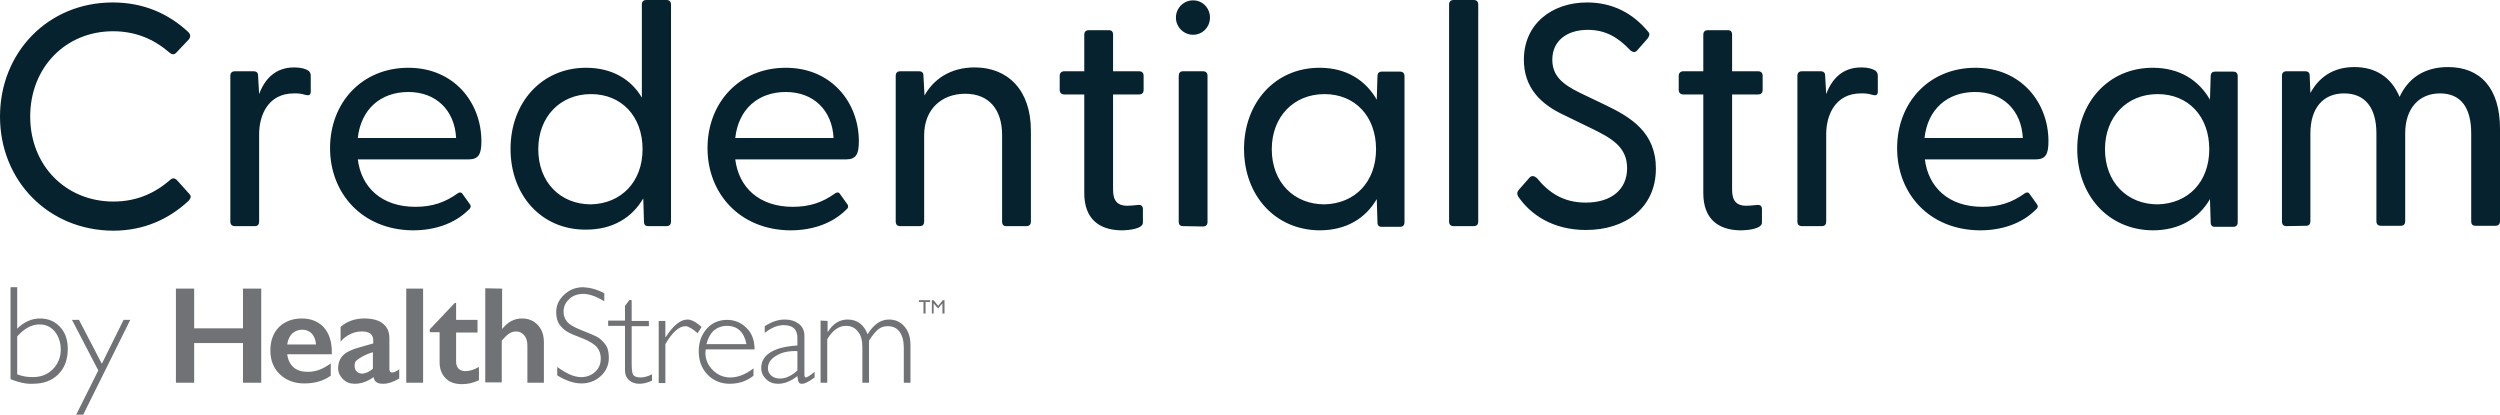 <?xml version="1.0" ?>
<svg xmlns="http://www.w3.org/2000/svg" viewBox="0 0 712 118.1">
	<defs>
		<style>.cls-1{fill:#05222e}.cls-2{fill:#717275}</style>
	</defs>
	<g id="Layer_1-2">
		<path d="M0 33.2C0 14.9 13.7.7 32.1.7 40.9.7 48 3.9 53.6 9.1c.6.6.8 1.3.2 2.1L50.2 15c-.5.6-1.2.6-1.9 0-4.4-3.8-9.6-6.1-16.1-6.1-13.5 0-23.6 10.3-23.6 24.3s10.2 24.2 23.7 24.2c6.5 0 11.7-2.3 16.1-6.1.7-.7 1.3-.6 1.9-.1l3.6 4c.7.7.4 1.3-.2 2-5.6 5.2-12.7 8.5-21.5 8.5C13.7 65.6 0 51.4 0 33.2ZM66.9 64.4c-.8 0-1.3-.4-1.3-1.3V21.6c0-.8.4-1.3 1.3-1.3h5.3c.9 0 1.3.4 1.3 1.3l.3 5.2c1.6-4.3 4.6-7.6 10-7.6 1.9 0 3.2.4 4 .9.5.4.7.8.7 1.6v4.4c0 1-.6 1.2-1.6.9-1.2-.4-2.2-.4-3.2-.4-7.4 0-9.9 6.3-9.9 11.6v24.9c0 .8-.4 1.3-1.2 1.3h-5.7ZM94 42.2c0-13 9.1-22.9 22.3-22.9 13.1 0 20.8 10 20.8 20.9 0 3.6-.7 5.2-3.7 5.2h-31.5c1 7.9 6.7 13.5 16.4 13.5 4.9 0 8.5-1.3 12-3.8.5-.4 1.1-.4 1.4.1l2 2.8c.6.7.4 1.3-.4 1.9-3.9 3.8-9.5 5.7-15.7 5.7C103.2 65.5 94 55.1 94 42.2Zm35.9-2.9c-.4-7.9-5.7-13.1-13.6-13.1s-13.5 4.9-14.4 13.1h28ZM145.4 42.4c0-13.1 8.8-23.1 21.5-23.1 7.3 0 12.8 3.2 15.9 8.5V1.3c0-.8.4-1.3 1.3-1.3h5.7c.8 0 1.3.4 1.3 1.3v61.8c0 .8-.4 1.3-1.3 1.3h-5.2c-.8 0-1.2-.4-1.2-1.3l-.2-6.6c-3.2 5.5-8.7 8.9-16.3 8.9-12.7.1-21.5-9.8-21.5-23Zm37.6.1c0-9.4-6-15.7-14.7-15.7s-15 6.4-15 15.7c0 9.4 6.3 15.7 15 15.7 8.6-.2 14.7-6.4 14.7-15.7ZM201.5 42.2c0-13 9.1-22.9 22.3-22.9 13.1 0 20.8 10 20.8 20.9 0 3.6-.7 5.2-3.7 5.2h-31.5c1 7.9 6.7 13.5 16.4 13.5 4.9 0 8.5-1.3 12-3.8.5-.4 1.1-.4 1.4.1l2 2.8c.6.7.4 1.3-.4 1.9-3.9 3.8-9.5 5.7-15.7 5.7-14.4-.1-23.6-10.5-23.6-23.4Zm35.9-2.9c-.4-7.9-5.7-13.1-13.6-13.1s-13.5 4.9-14.4 13.1h28ZM256.4 64.4c-.8 0-1.3-.4-1.3-1.3V21.6c0-.8.4-1.3 1.3-1.3h5.3c.9 0 1.3.4 1.3 1.3l.3 5.6c2.5-4.5 7.2-8 14.3-8 9.4 0 16 6.4 16 18v25.9c0 .8-.4 1.3-1.3 1.3h-5.7c-.8 0-1.2-.4-1.2-1.3V38.5c0-7.4-3.8-11.8-10.5-11.8s-11.7 4.4-11.7 11.8v24.6c0 .8-.4 1.3-1.2 1.3h-5.6ZM308.8 55V26.9h-5.7c-.8 0-1.3-.5-1.3-1.3v-4c0-.8.5-1.3 1.3-1.3h5.7V9.9c0-.8.4-1.3 1.3-1.3h5.7c.8 0 1.2.4 1.2 1.3v10.4h7.4c.8 0 1.3.4 1.3 1.3v4c0 .8-.4 1.3-1.3 1.3H317v27.2c0 3.2 1.4 4.5 4 4.5.7 0 1.9-.1 2.8-.2 1.3-.2 1.7.3 1.7 1.2v3.8c0 1.7-3.7 2.2-6.2 2.2-6.3-.1-10.5-3.3-10.5-10.6ZM334.9 5c0-2.7 2.2-4.9 4.9-4.9s4.8 2.2 4.8 4.9-2.1 4.9-4.8 4.9-4.9-2.2-4.9-4.9Zm2 59.4c-.8 0-1.2-.4-1.2-1.3V21.6c0-.8.4-1.3 1.2-1.3h5.7c.8 0 1.3.4 1.3 1.3v41.6c0 .8-.4 1.3-1.3 1.3l-5.7-.1ZM354.3 42.4c0-13.1 8.8-23.1 21.5-23.1 7.6 0 13.1 3.5 16.3 9.1l.2-6.7c0-.8.4-1.3 1.2-1.3h5.2c.8 0 1.3.4 1.3 1.3v41.6c0 .8-.4 1.3-1.3 1.3h-5.2c-.8 0-1.2-.4-1.2-1.3l-.2-6.6c-3.2 5.5-8.7 8.9-16.3 8.9-12.7-.1-21.5-10-21.5-23.2Zm37.6.1c0-9.4-6-15.7-14.7-15.7s-15 6.4-15 15.7c0 9.4 6.3 15.7 15 15.7 8.7-.2 14.7-6.4 14.7-15.7ZM414 64.4c-.8 0-1.3-.4-1.3-1.3V1.3c0-.8.4-1.3 1.3-1.3h5.7c.8 0 1.3.4 1.3 1.3v61.8c0 .8-.4 1.3-1.3 1.3H414ZM432.4 56c-.4-.7-.4-1.3.2-2l3-3.4c.6-.7 1.4-.5 2.1.1 3.4 4.2 7.6 7 13.9 7 7.4 0 11.8-3.8 11.8-9.8 0-6.1-4.5-8.6-10.3-11.4l-7.6-3.7C438.8 29.7 434 25 434 17c0-10.2 8-16.3 18-16.3 7.3 0 13 3.1 17.2 8.1.8.8.6 1.3.1 2.1l-2.9 3.3c-.6.8-1.3.8-2.1.1-3.6-3.8-7.2-5.8-12.1-5.8-5.8 0-10.1 3-10.1 8.5 0 4.4 2.6 6.9 8 9.5l7.1 3.4c7.3 3.5 14.4 7.8 14.4 18.1 0 11.2-8.7 17.5-19.9 17.5-9.5 0-15.8-4.4-19.3-9.5ZM485.1 55V26.9h-5.7c-.8 0-1.3-.5-1.3-1.3v-4c0-.8.5-1.3 1.3-1.3h5.7V9.9c0-.8.4-1.3 1.3-1.3h5.7c.8 0 1.2.4 1.2 1.3v10.4h7.4c.8 0 1.3.4 1.3 1.3v4c0 .8-.4 1.3-1.3 1.3h-7.4v27.2c0 3.2 1.4 4.5 4 4.5.7 0 1.9-.1 2.8-.2 1.3-.2 1.7.3 1.7 1.2v3.8c0 1.7-3.7 2.2-6.2 2.2-6.3-.1-10.5-3.3-10.5-10.6ZM513.2 64.4c-.8 0-1.3-.4-1.3-1.3V21.6c0-.8.4-1.3 1.3-1.3h5.3c.9 0 1.3.4 1.3 1.3l.3 5.2c1.6-4.3 4.6-7.6 10-7.6 1.9 0 3.2.4 4 .9.5.4.7.8.7 1.6v4.4c0 1-.6 1.2-1.6.9-1.2-.4-2.2-.4-3.2-.4-7.4 0-9.9 6.3-9.9 11.6v24.9c0 .8-.4 1.3-1.2 1.3h-5.7ZM540.3 42.2c0-13 9.1-22.9 22.3-22.9 13.1 0 20.8 10 20.8 20.9 0 3.6-.7 5.2-3.7 5.2h-31.5c1 7.9 6.7 13.5 16.4 13.5 4.9 0 8.5-1.3 12-3.8.5-.4 1.1-.4 1.4.1l2 2.8c.6.7.4 1.3-.4 1.9-3.9 3.8-9.5 5.7-15.7 5.7-14.5-.1-23.6-10.5-23.6-23.4Zm35.8-2.9c-.4-7.9-5.7-13.1-13.6-13.1s-13.5 4.9-14.4 13.1h28ZM591.6 42.4c0-13.1 8.8-23.1 21.5-23.1 7.6 0 13.1 3.5 16.3 9.1l.2-6.7c0-.8.4-1.3 1.2-1.3h5.2c.8 0 1.3.4 1.3 1.3v41.6c0 .8-.4 1.3-1.3 1.3h-5.2c-.8 0-1.2-.4-1.2-1.3l-.2-6.6c-3.2 5.5-8.7 8.9-16.3 8.9-12.7-.1-21.5-10-21.5-23.2Zm37.6.1c0-9.4-6-15.7-14.7-15.7s-15 6.4-15 15.7c0 9.4 6.3 15.7 15 15.7 8.7-.2 14.7-6.4 14.7-15.7ZM651.2 64.4c-.8 0-1.3-.4-1.3-1.3V21.6c0-.8.4-1.3 1.3-1.3h5.3c.9 0 1.3.4 1.3 1.3l.2 4.9c2.2-4.1 6.1-7.4 12.5-7.4 6 0 10.5 2.8 12.9 8.5 2.2-4.8 6.5-8.5 13.8-8.5 9.2 0 14.8 6 14.8 17.6V63c0 .8-.4 1.3-1.3 1.3H705c-.8 0-1.2-.4-1.2-1.3V38c0-7.3-2.9-11.4-8.9-11.4-5.9 0-9.9 4.2-9.9 11.4v25c0 .8-.4 1.3-1.2 1.3h-5.7c-.8 0-1.3-.4-1.3-1.3V38c0-7.3-3.2-11.4-9.2-11.4S658 30.8 658 38v25c0 .8-.4 1.3-1.2 1.3l-5.6.1Z" class="cls-1"/>
		<path d="M55.3 82.2v11.3h13.9V82.2h5.2V109h-5.2V97.7H55.3V109h-5.2V82.2h5.2zM90 98.1c-.1-1.3-.5-2.3-1.2-3.1-.7-.7-1.6-1.1-2.7-1.1-1.2 0-2.1.4-2.9 1.1-.7.7-1.2 1.7-1.4 3.1H90Zm-4.1-7.4c2.6 0 4.7.8 6.3 2.5 1.5 1.7 2.3 4 2.3 7v.7H81.8c.2 1.6.8 2.8 1.8 3.7s2.4 1.3 4.1 1.3c1.1 0 2.2-.2 3.3-.6 1-.4 2.1-1 3.2-1.8v3.5c-2.1 1.5-4.6 2.2-7.6 2.2-2.8 0-5.1-.9-6.9-2.6s-2.7-4-2.7-6.8c0-2.7.8-5 2.5-6.7 1.6-1.5 3.7-2.4 6.4-2.4ZM101 104.2c0 .7.2 1.2.6 1.6s.9.6 1.5.6c1 0 2.1-.5 3.1-1.4v-4.7c-1.3.4-2.4.9-3.1 1.3s-1.3.8-1.7 1.2c-.3.3-.4.8-.4 1.4Zm2.8-13.5c2.3 0 4.1.5 5.3 1.5s1.8 2.3 1.8 4.1v8.8c0 .7.3 1 .8 1 .2 0 .6-.1 1-.3.4-.2.8-.4 1-.7v2.7c-1.7 1-3.2 1.5-4.5 1.5-.8 0-1.5-.1-1.9-.4-.5-.3-.8-.8-.9-1.5-1.8 1.3-3.6 1.9-5.4 1.9-1.3 0-2.4-.4-3.3-1.3s-1.4-1.9-1.4-3.1c0-1.5.5-2.8 1.4-3.7s2.5-1.7 4.8-2.3l3.8-1.1V97c0-1.8-1.1-2.6-3.2-2.6-1.1 0-2.2.2-3.2.7-1.1.5-2.1 1.2-2.9 2.2v-4.2c1.8-1.6 4.1-2.4 6.8-2.4ZM120.5 82.2V109h-4.8V82.2h4.8zM129.5 86.3h.4v4.8h6.1v3.6h-6.1v8.3c0 .8.2 1.5.7 2s1.2.7 2 .7c1.1 0 2.4-.4 3.8-1.2v3.8c-1.7.8-3.3 1.1-4.8 1.1-2 0-3.6-.5-4.7-1.7-1.1-1.1-1.7-2.6-1.7-4.5v-8.6h-2.8v-.8l7.1-7.5ZM143 82.2v11.4h.1c1.5-1.9 3.4-2.9 5.5-2.9 1.9 0 3.4.6 4.6 1.9s1.7 2.9 1.7 4.9V109h-4.7V98.4c0-1.2-.3-2.2-.9-2.9-.6-.7-1.3-1.1-2.3-1.1-.7 0-1.4.2-2 .6s-1.3 1.1-2.1 2v11.9h-4.7V82.1l4.8.1ZM172.1 83.5v2.3c-2.3-1.4-4.3-2.1-6-2.1-1.6 0-3 .5-4 1.5-1.1 1-1.6 2.2-1.6 3.6 0 1 .3 2 1 2.8.6.8 2 1.6 4 2.4s3.5 1.4 4.5 1.9c.9.5 1.7 1.3 2.4 2.2.7.9 1 2.2 1 3.8 0 2.1-.8 3.8-2.3 5.2s-3.4 2.1-5.5 2.1c-2.2 0-4.5-.8-6.9-2.3v-2.4c2.6 1.9 4.8 2.9 6.8 2.9 1.6 0 2.9-.5 4-1.5s1.6-2.3 1.6-3.8c0-1.1-.3-2.2-1-3.1s-2.1-1.8-4.1-2.6c-2.1-.8-3.6-1.4-4.4-1.9-.9-.5-1.6-1.2-2.3-2.1-.6-.9-.9-2.1-.9-3.5 0-2 .8-3.6 2.3-5s3.3-2.1 5.4-2.1c1.9.1 3.9.6 6 1.7ZM179.9 85.5v5.9h4.9v1.5h-4.9v10.5c0 1.7.1 2.8.4 3.3s1 .8 2.2.8c.9 0 2-.3 3.2-.9v1.8c-1.2.6-2.5.9-3.6.9-1.2 0-2.1-.3-2.9-1s-1.2-1.6-1.2-2.8V92.8h-4.8v-1.5h4.8v-4.2l1.3-1.7.6.1ZM199.8 93.1l-1.1 1.8c-1.5-1.3-2.7-2-3.5-2-1.8 0-3.7 1.7-5.7 5.1v11.1h-1.9V91.4h1.9V96h.1c2.1-3.3 4.2-5 6.2-5 1.1 0 2.4.7 4 2.1ZM201.2 98h11.4c-.7-3.4-2.5-5.2-5.6-5.2-1.4 0-2.7.5-3.8 1.4-.9.9-1.6 2.2-2 3.8Zm13.7 1.5H201c0 .3-.1.6-.1.9 0 2 .7 3.6 2.1 5s3.1 2.1 5 2.1c2.2 0 4.4-.9 6.6-2.6v2.1c-2 1.6-4.3 2.3-6.8 2.3s-4.6-.9-6.3-2.6c-1.7-1.8-2.5-4-2.5-6.7 0-2.6.8-4.7 2.3-6.4s3.5-2.5 5.8-2.5c2.2 0 4 .8 5.5 2.3 1.5 1.4 2.3 3.5 2.3 6.1ZM227.1 105.5V100c-2.4-.1-4.4.3-6 1.3-1.6.9-2.4 2.1-2.4 3.6 0 .8.3 1.5 1 2.1s1.5.8 2.5.8c1.6 0 3.3-.8 4.9-2.3Zm4.9.4v1.6c-1.6 1.2-2.8 1.8-3.6 1.8-.4 0-.7-.1-.9-.4-.2-.3-.3-.9-.4-1.8-1.9 1.5-3.7 2.2-5.5 2.2-1.3 0-2.5-.4-3.4-1.3s-1.4-1.9-1.4-3.2c0-1.9.9-3.4 2.7-4.5 1.8-1.1 4.3-1.7 7.6-1.9v-2.2c0-2.4-1.3-3.6-3.9-3.6-1.7 0-3.5.7-5.4 2.2v-1.9c2-1.3 3.9-1.9 5.7-1.9 1.6 0 2.9.4 4 1.2 1 .8 1.6 1.9 1.6 3.4v11c0 .6.1.9.4.9.3 0 1.2-.5 2.5-1.6ZM235.7 91.4v3.1h.1c1.4-2.3 3.3-3.5 5.6-3.5 2.7 0 4.6 1.4 5.7 4.2 1.7-2.8 3.7-4.2 6.1-4.2 1.8 0 3.3.7 4.4 2s1.7 3 1.7 5.2V109h-1.9V99c0-1.9-.4-3.4-1.2-4.5-.8-1.1-1.9-1.6-3.4-1.6-1.1 0-2 .3-2.8 1s-1.6 1.7-2.5 3.1v12h-1.9V98.9c0-2-.4-3.5-1.3-4.5-.8-1.1-2-1.6-3.4-1.6-2 0-3.8 1.3-5.3 3.8V109h-1.9V91.3l2 .1ZM261.7 85.5h3.2v.5h-1.3v3.3h-.6V86h-1.3v-.5zM268.5 85.5h.5v3.8h-.6v-2.9l-1.2 1.4h-.1l-1.2-1.4v2.9h-.5v-3.8h.5l1.3 1.6 1.3-1.6zM3 108V81.8h1.9v11.8c1.9-1.9 4.1-2.9 6.5-2.9 2.3 0 4.2.8 5.7 2.4s2.2 3.7 2.2 6.3c0 3-.9 5.4-2.7 7.2-1.8 1.8-4.2 2.7-7.3 2.7-1.9.1-4-.4-6.3-1.3Zm1.9-12.2v10.8c1.5.6 2.9.8 4.4.8 2.3 0 4.2-.7 5.7-2.2s2.3-3.4 2.3-5.6c0-2.1-.6-3.8-1.7-5.2-1.2-1.4-2.6-2-4.4-2-2.2 0-4.2 1.1-6.3 3.4ZM37.1 91.1l-13.4 27h-2l6.3-12.6-7.5-14.4h2l6.5 12.5 6.2-12.5h1.9Z" class="cls-2"/>
	</g>
</svg>